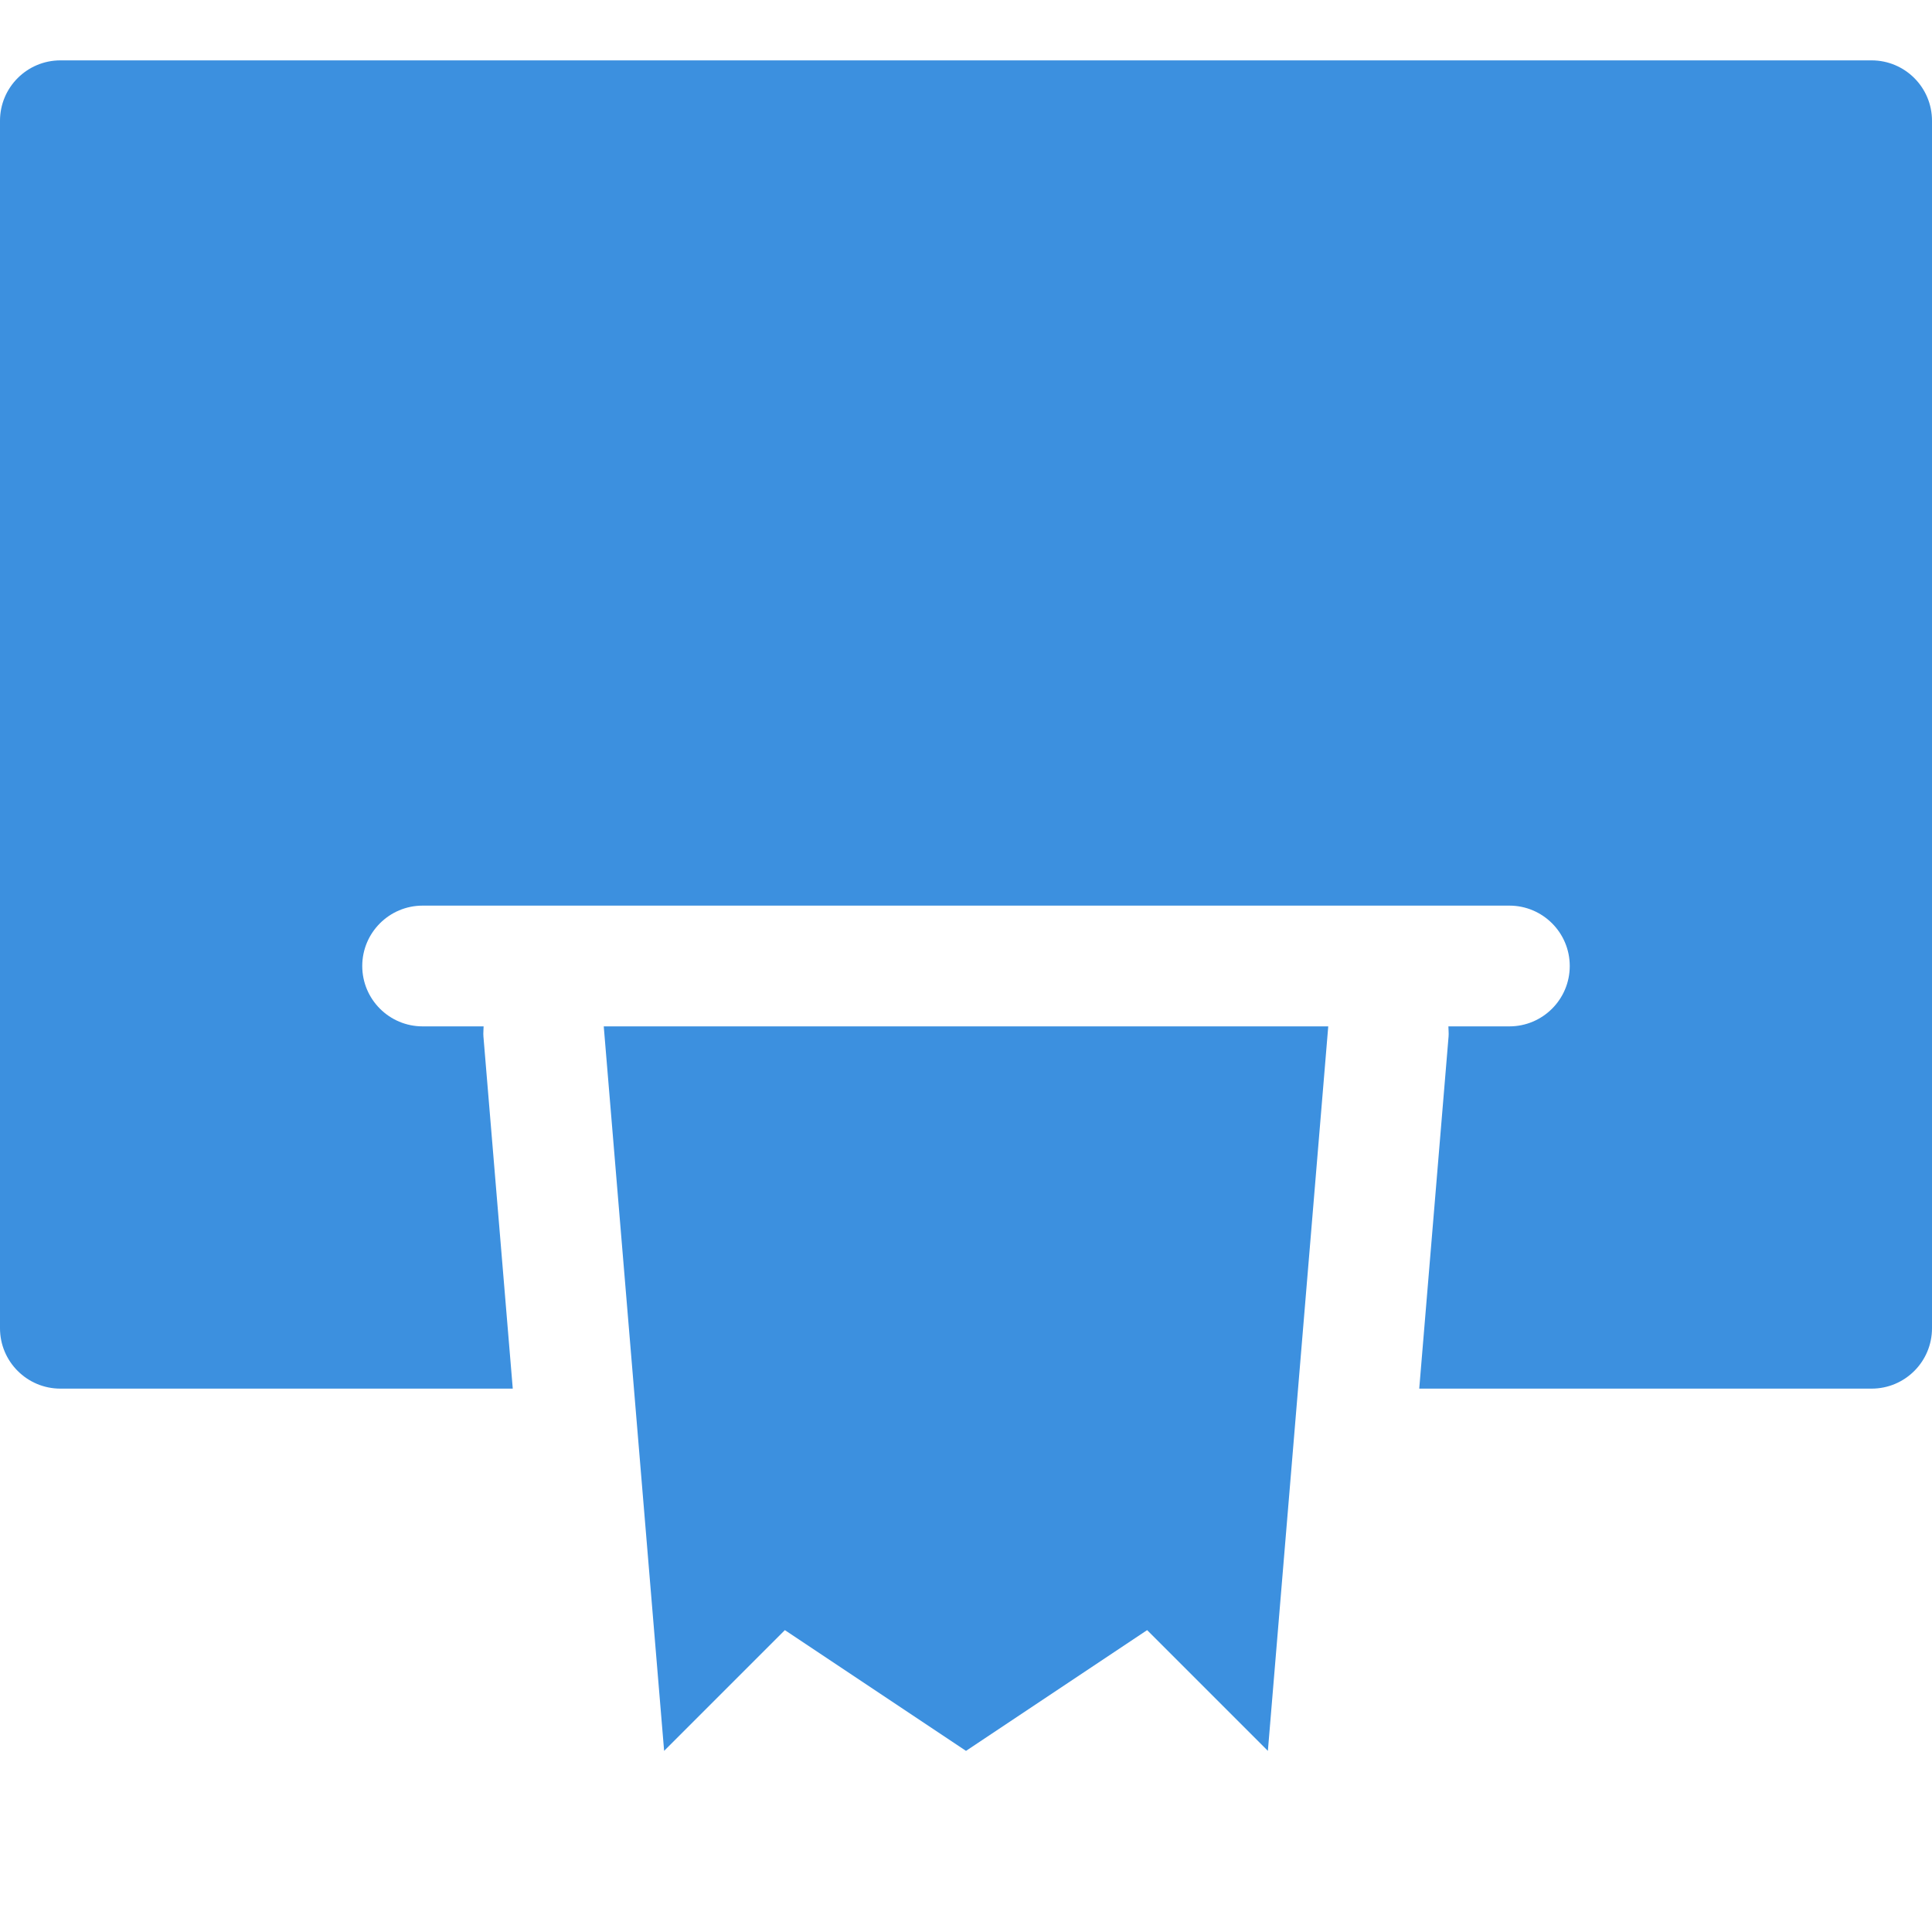 <svg version="1.1" xmlns="http://www.w3.org/2000/svg" xmlns:xlink="http://www.w3.org/1999/xlink" x="0px" y="0px" viewBox="0 0 32 32" xml:space="preserve" width="32" height="32"><g class="nc-icon-wrapper" fill="#3c90df"><polygon data-color="color-2" fill="#3c90df" points="11,29 13,27 16,29 19,27 21,29 22,17 10,17 "></polygon> <path fill="#3c90df" d="M31,1H1C0.448,1,0,1.448,0,2v20c0,0.552,0.448,1,1,1h7.493l-0.486-5.834 C8.002,17.11,8.01,17.056,8.01,17H7c-0.552,0-1-0.448-1-1s0.448-1,1-1h3h12h3 c0.552,0,1,0.448,1,1s-0.448,1-1,1h-1.01c0,0.056,0.008,0.11,0.003,0.166L23.507,23H31 c0.552,0,1-0.448,1-1V2C32,1.448,31.552,1,31,1z"></path></g></svg>